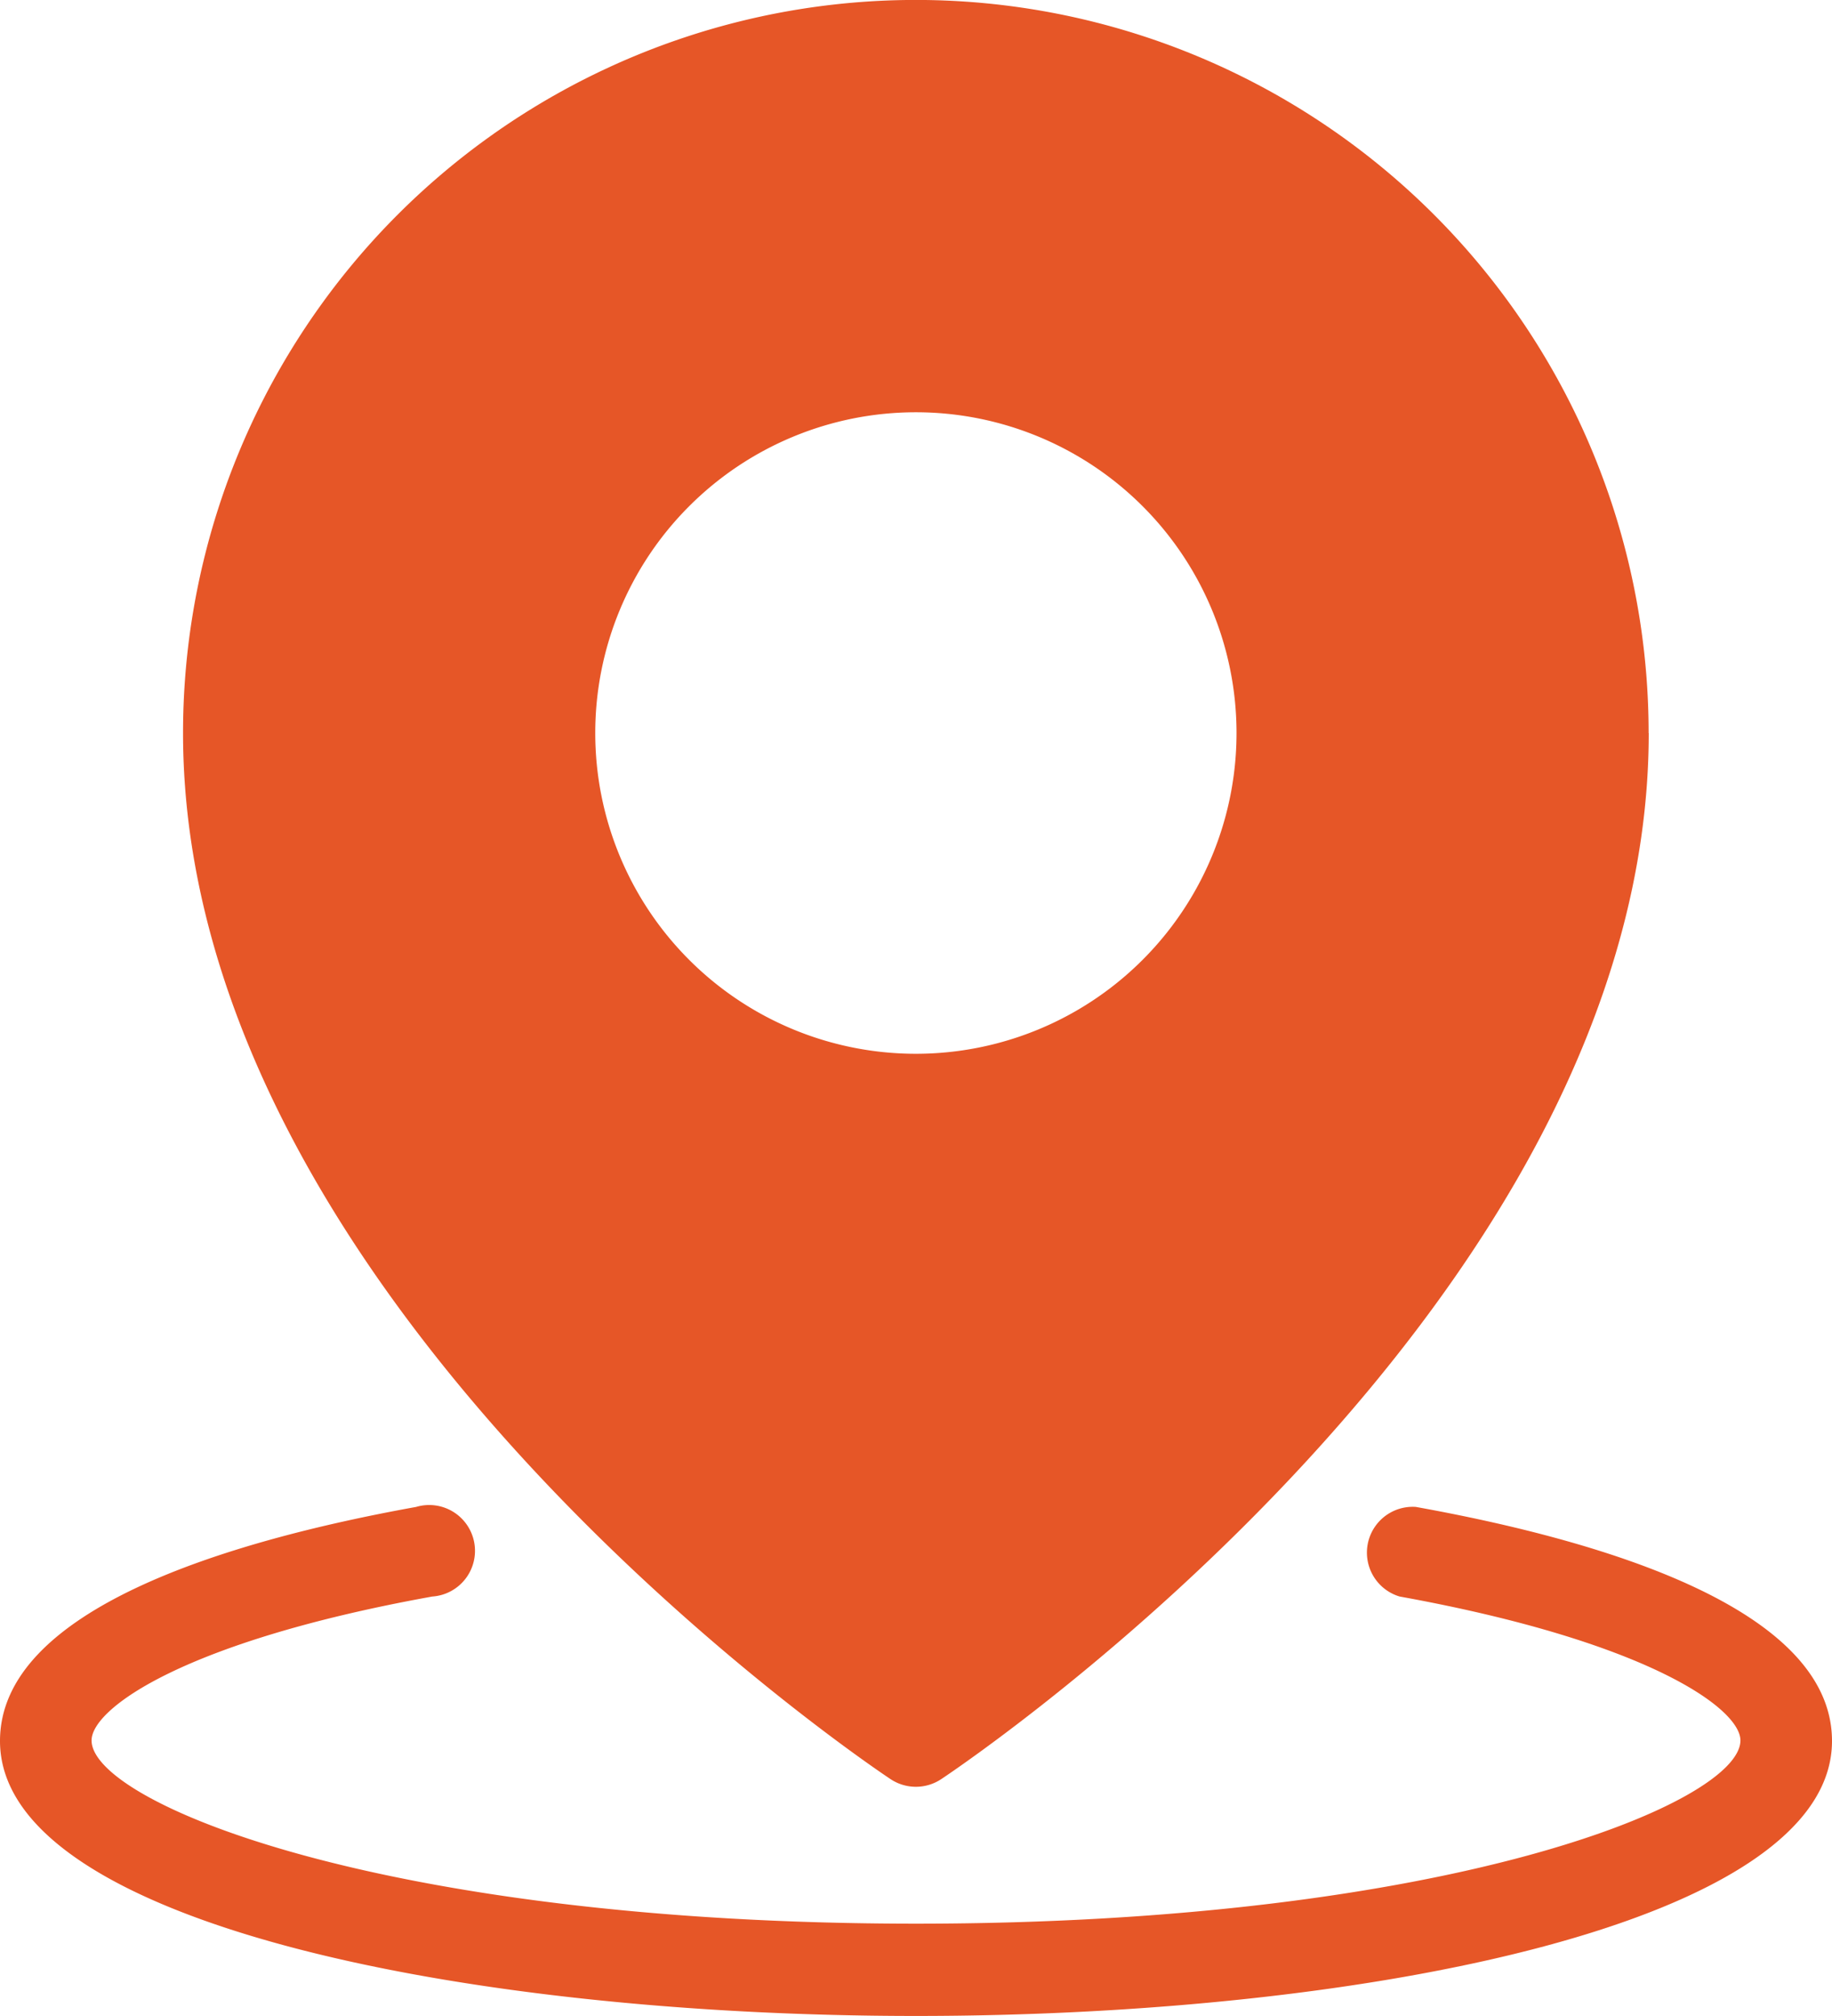 <svg xmlns="http://www.w3.org/2000/svg" width="16.364" height="18" viewBox="0 0 16.364 18">
  <path id="Location" d="M16.182,22C12.116,22,8,21.157,8,19.545c0-1.172,2.021-1.784,3.717-2.09a.409.409,0,1,1,.145.8c-2.218.4-3.044,1-3.044,1.285,0,.555,2.6,1.636,7.364,1.636s7.364-1.081,7.364-1.636c0-.284-.827-.884-3.044-1.285a.409.409,0,0,1,.145-.8c1.7.306,3.717.917,3.717,2.09C24.364,21.157,20.248,22,16.182,22Zm6.545-11.455c0,5.07-6.06,9.168-6.319,9.34a.409.409,0,0,1-.454,0c-.258-.172-6.319-4.271-6.319-9.34a6.545,6.545,0,1,1,13.091,0Zm-3.682,0a2.864,2.864,0,1,0-2.864,2.864A2.864,2.864,0,0,0,19.045,10.545Z" transform="translate(-8 -4)" fill="#e65627"/>
</svg>

